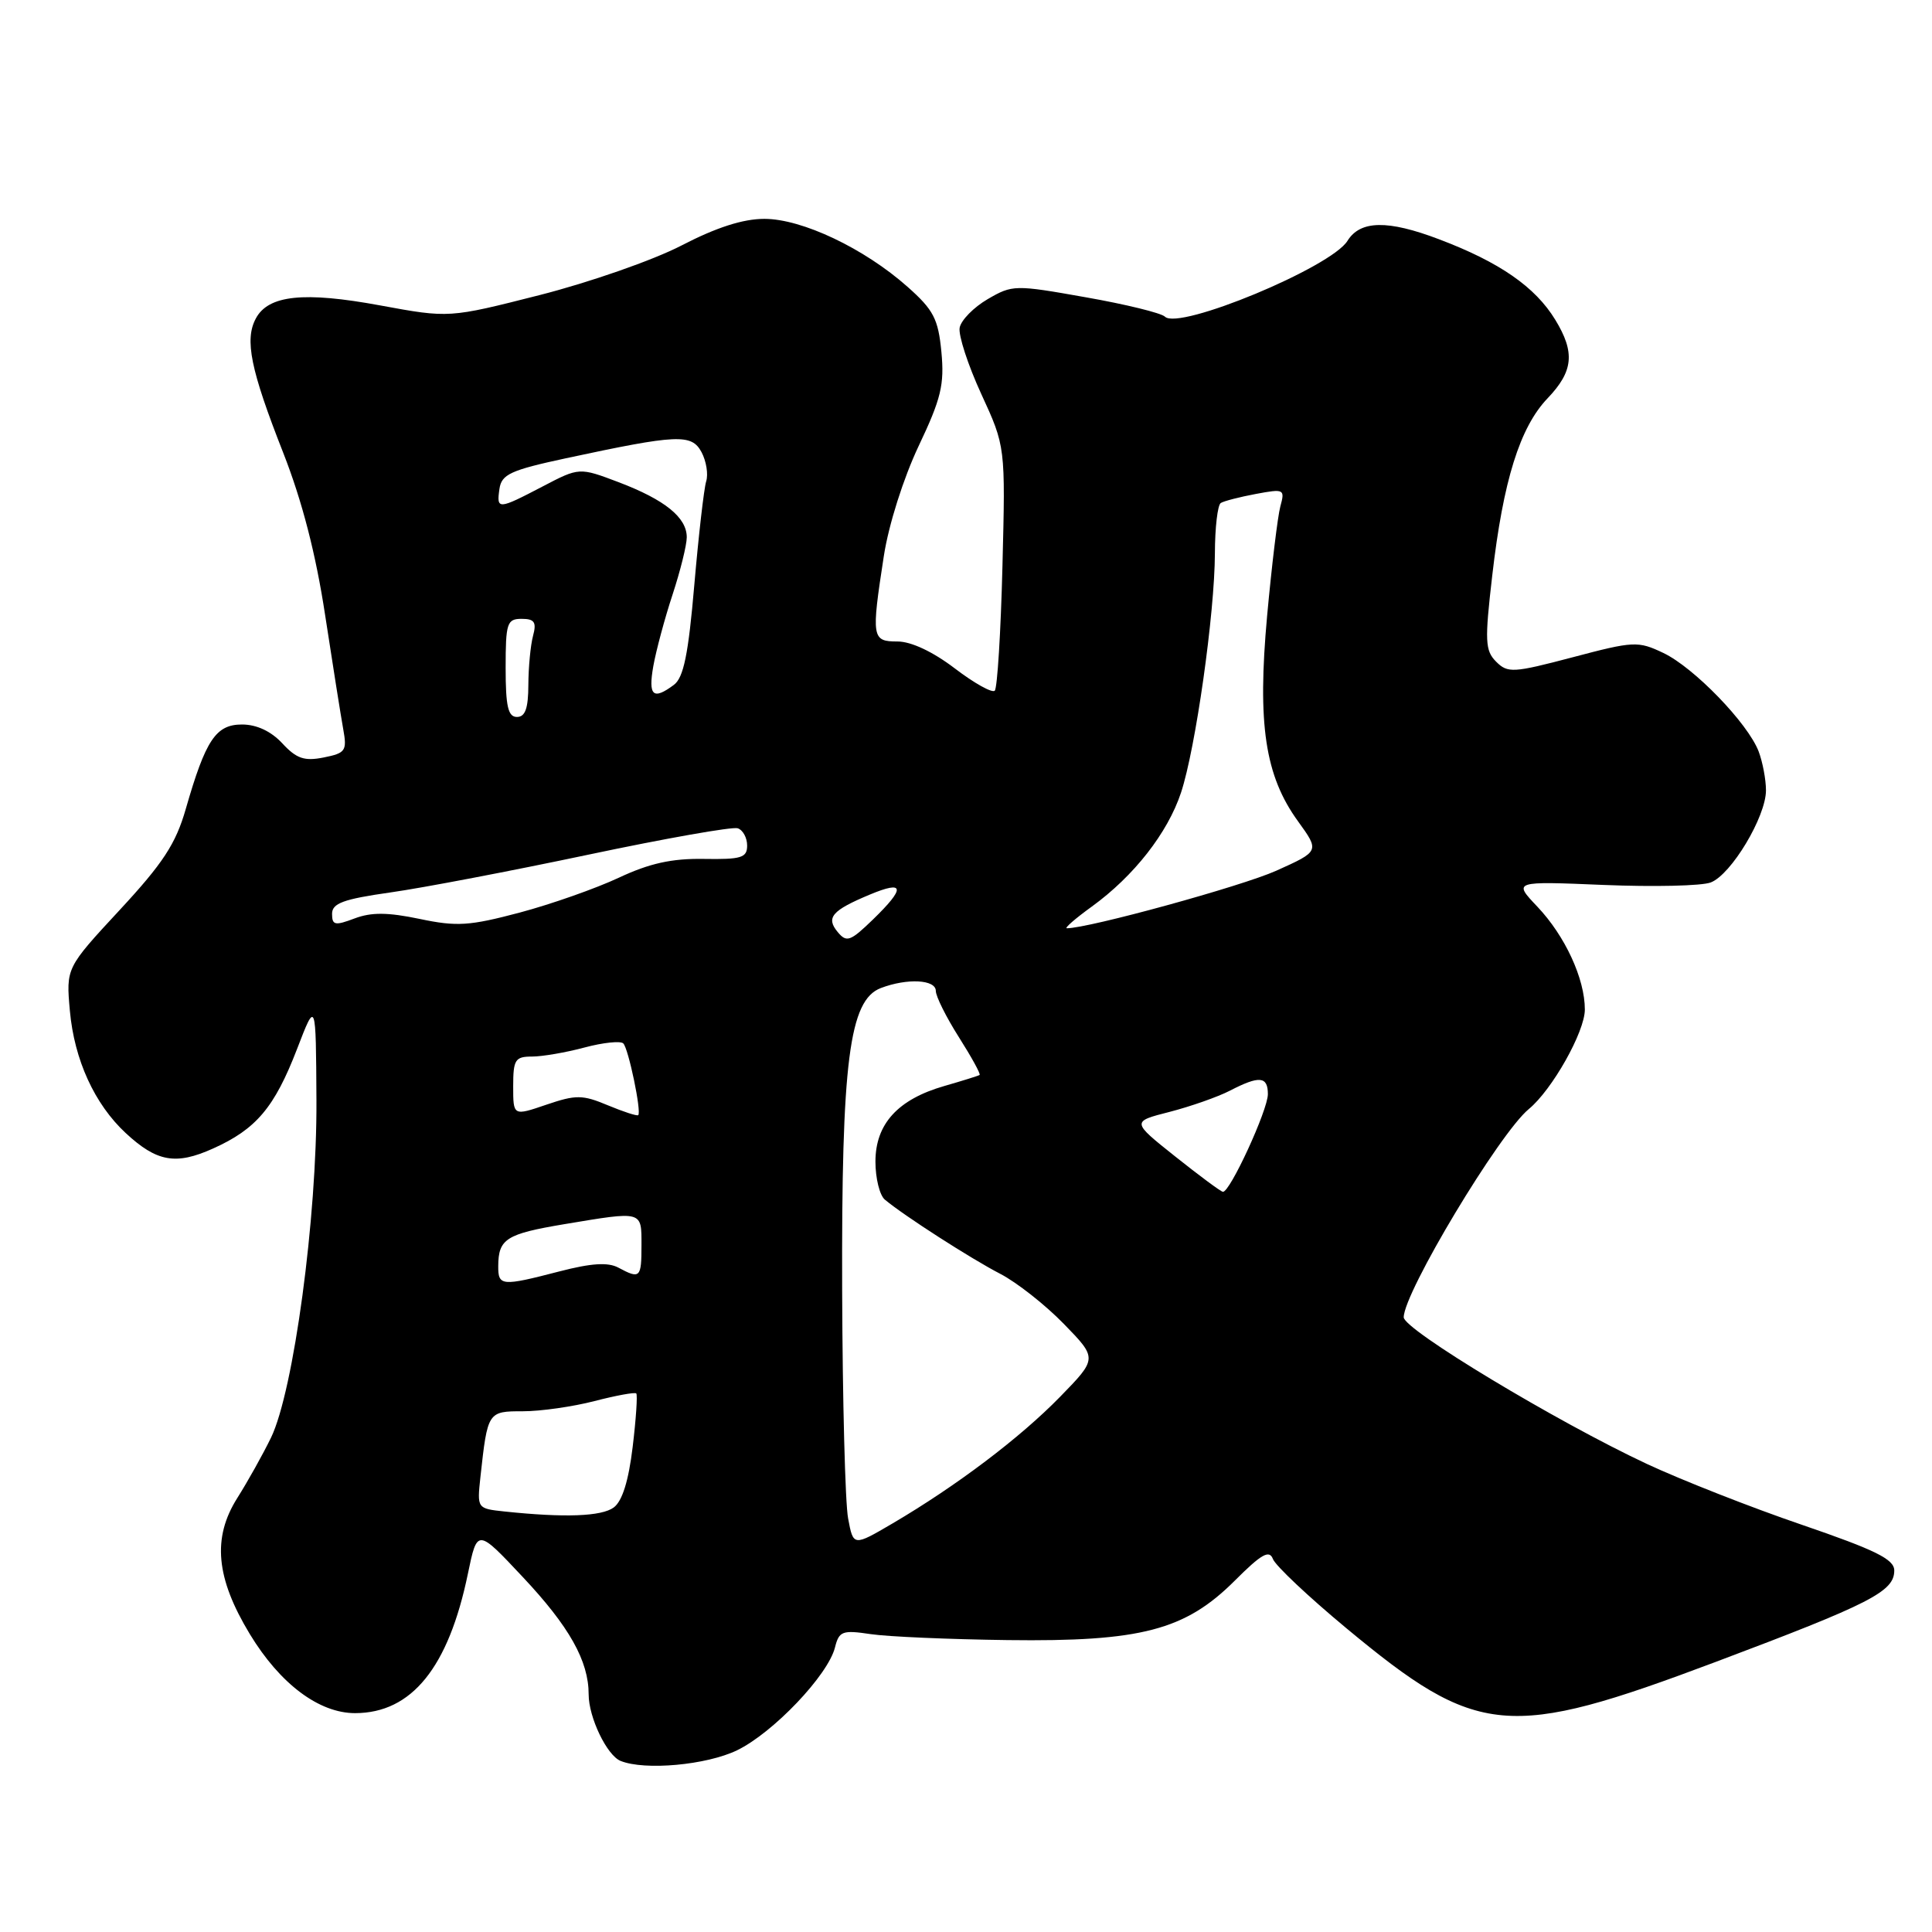 <?xml version="1.0" encoding="UTF-8" standalone="no"?>
<!DOCTYPE svg PUBLIC "-//W3C//DTD SVG 1.1//EN" "http://www.w3.org/Graphics/SVG/1.1/DTD/svg11.dtd" >
<svg xmlns="http://www.w3.org/2000/svg" xmlns:xlink="http://www.w3.org/1999/xlink" version="1.1" viewBox="0 0 256 256">
 <g >
 <path fill="currentColor"
d=" M 97.67 231.92 C 102.45 229.60 109.72 221.97 110.64 218.29 C 111.18 216.13 111.62 215.97 115.37 216.53 C 117.64 216.87 125.80 217.22 133.50 217.32 C 151.18 217.55 157.04 216.01 163.61 209.45 C 167.15 205.91 168.19 205.32 168.67 206.58 C 169.01 207.46 173.38 211.58 178.39 215.74 C 195.82 230.21 199.80 230.57 227.32 220.22 C 247.89 212.48 251.00 210.89 251.00 208.10 C 251.00 206.61 248.52 205.39 238.75 202.04 C 232.01 199.74 222.77 196.10 218.20 193.97 C 206.20 188.35 186.00 176.17 186.00 174.55 C 186.00 171.27 198.68 150.16 202.57 146.96 C 205.66 144.42 210.00 136.72 210.00 133.77 C 210.00 129.68 207.38 124.01 203.70 120.13 C 200.50 116.76 200.50 116.76 212.50 117.26 C 219.10 117.53 225.48 117.39 226.68 116.93 C 229.39 115.90 234.00 108.21 234.00 104.73 C 234.00 103.30 233.56 100.98 233.03 99.57 C 231.60 95.83 224.46 88.45 220.40 86.52 C 217.04 84.92 216.48 84.95 208.39 87.09 C 200.50 89.17 199.78 89.21 198.25 87.68 C 196.78 86.21 196.72 84.96 197.73 76.26 C 199.18 63.69 201.39 56.62 205.06 52.78 C 208.48 49.20 208.73 46.71 206.08 42.37 C 203.43 38.02 198.69 34.73 190.67 31.70 C 183.88 29.12 180.24 29.19 178.55 31.91 C 176.39 35.42 156.20 43.80 154.36 41.96 C 153.88 41.48 149.16 40.32 143.86 39.39 C 134.47 37.72 134.15 37.73 130.87 39.64 C 129.02 40.72 127.35 42.42 127.16 43.42 C 126.97 44.41 128.26 48.37 130.02 52.20 C 133.23 59.17 133.23 59.17 132.83 75.04 C 132.61 83.77 132.15 91.18 131.81 91.52 C 131.47 91.86 129.09 90.53 126.52 88.57 C 123.62 86.36 120.74 85.00 118.92 85.00 C 115.52 85.00 115.44 84.52 117.11 73.69 C 117.75 69.53 119.70 63.39 121.72 59.11 C 124.71 52.82 125.15 50.96 124.74 46.63 C 124.32 42.25 123.70 41.06 120.25 38.00 C 114.51 32.91 106.28 29.00 101.28 29.00 C 98.45 29.00 94.91 30.14 90.30 32.53 C 86.56 34.47 78.10 37.42 71.50 39.10 C 59.50 42.15 59.50 42.15 50.38 40.47 C 40.26 38.60 35.55 39.10 33.90 42.20 C 32.39 45.01 33.19 48.96 37.53 60.00 C 40.04 66.40 41.85 73.41 43.08 81.50 C 44.09 88.10 45.17 94.90 45.48 96.62 C 46.00 99.49 45.79 99.79 42.89 100.37 C 40.33 100.88 39.29 100.53 37.41 98.50 C 35.93 96.90 34.01 96.00 32.07 96.00 C 28.60 96.00 27.25 98.03 24.61 107.21 C 23.29 111.81 21.59 114.40 15.86 120.58 C 8.75 128.25 8.75 128.25 9.26 133.95 C 9.85 140.45 12.53 146.30 16.66 150.14 C 20.78 153.96 23.29 154.41 28.22 152.19 C 33.95 149.62 36.37 146.75 39.36 139.00 C 41.86 132.50 41.86 132.50 41.93 145.83 C 42.01 161.33 38.91 184.30 35.91 190.50 C 34.84 192.70 32.83 196.30 31.44 198.50 C 28.11 203.78 28.60 209.09 33.10 216.52 C 37.10 223.12 42.27 227.00 47.05 227.00 C 54.55 226.99 59.43 220.96 62.00 208.52 C 63.24 202.54 63.24 202.54 69.23 208.92 C 75.44 215.52 78.00 220.08 78.00 224.52 C 78.00 227.56 80.42 232.60 82.23 233.33 C 85.45 234.63 93.62 233.88 97.67 231.92 Z  M 112.38 201.20 C 111.99 199.17 111.64 185.57 111.59 171.00 C 111.49 140.64 112.53 132.51 116.72 130.92 C 120.21 129.59 124.00 129.79 124.00 131.30 C 124.00 132.02 125.37 134.77 127.05 137.42 C 128.73 140.07 129.97 142.32 129.80 142.44 C 129.64 142.55 127.53 143.21 125.13 143.90 C 118.97 145.67 116.00 148.93 116.00 153.92 C 116.00 156.12 116.56 158.39 117.25 158.96 C 119.78 161.08 128.70 166.81 132.54 168.79 C 134.72 169.92 138.51 172.90 140.96 175.42 C 145.42 180.00 145.42 180.00 140.46 185.09 C 135.16 190.52 126.76 196.87 118.29 201.85 C 113.07 204.91 113.07 204.91 112.38 201.20 Z  M 66.85 200.28 C 63.21 199.89 63.21 199.89 63.66 195.70 C 64.61 187.03 64.64 187.00 69.30 187.00 C 71.65 187.00 75.91 186.39 78.77 185.65 C 81.63 184.91 84.12 184.45 84.31 184.64 C 84.49 184.83 84.28 188.02 83.83 191.74 C 83.29 196.23 82.45 198.92 81.32 199.75 C 79.70 200.94 74.81 201.12 66.85 200.28 Z  M 66.02 167.75 C 66.04 164.15 67.08 163.50 74.77 162.21 C 85.23 160.47 85.00 160.40 85.00 165.00 C 85.00 169.34 84.82 169.51 81.94 167.97 C 80.56 167.23 78.36 167.37 74.12 168.47 C 66.45 170.46 66.00 170.42 66.02 167.75 Z  M 155.71 153.23 C 149.92 148.62 149.92 148.62 154.98 147.33 C 157.76 146.61 161.36 145.35 162.97 144.52 C 166.87 142.50 168.00 142.60 168.00 144.98 C 168.00 147.09 162.95 158.05 162.04 157.92 C 161.74 157.88 158.90 155.77 155.71 153.23 Z  M 68.00 143.94 C 68.00 140.41 68.26 140.00 70.49 140.00 C 71.85 140.00 74.99 139.46 77.45 138.80 C 79.92 138.14 82.23 137.90 82.59 138.26 C 83.28 138.95 85.02 147.31 84.57 147.76 C 84.42 147.91 82.62 147.32 80.55 146.46 C 77.18 145.05 76.33 145.04 72.39 146.38 C 68.00 147.88 68.00 147.88 68.00 143.94 Z  M 111.00 123.50 C 109.41 121.59 110.22 120.64 115.25 118.54 C 119.89 116.60 120.01 117.63 115.66 121.85 C 112.67 124.74 112.18 124.92 111.00 123.50 Z  M 44.00 121.09 C 44.00 119.69 45.48 119.14 51.75 118.25 C 56.01 117.65 67.83 115.39 78.00 113.24 C 88.17 111.09 97.06 109.52 97.75 109.75 C 98.44 109.98 99.00 111.01 99.00 112.04 C 99.00 113.66 98.23 113.89 93.25 113.81 C 89.01 113.74 86.05 114.40 82.00 116.30 C 78.97 117.72 73.07 119.80 68.87 120.92 C 62.20 122.69 60.53 122.80 55.60 121.76 C 51.38 120.88 49.20 120.86 46.98 121.70 C 44.39 122.68 44.00 122.60 44.00 121.09 Z  M 144.68 120.12 C 150.24 116.09 154.72 110.37 156.49 105.03 C 158.42 99.20 160.96 81.28 160.98 73.31 C 160.99 69.90 161.34 66.91 161.76 66.65 C 162.17 66.39 164.27 65.85 166.41 65.45 C 170.16 64.75 170.28 64.81 169.65 67.11 C 169.30 68.42 168.51 74.95 167.90 81.60 C 166.59 95.96 167.62 102.79 171.99 108.82 C 174.86 112.79 174.86 112.79 169.10 115.38 C 164.50 117.44 144.26 123.00 141.36 123.00 C 141.00 123.00 142.49 121.70 144.68 120.12 Z  M 67.00 88.50 C 67.00 82.55 67.18 82.00 69.12 82.00 C 70.82 82.00 71.12 82.44 70.63 84.25 C 70.30 85.49 70.02 88.41 70.01 90.75 C 70.00 93.86 69.60 95.00 68.50 95.00 C 67.32 95.00 67.00 93.61 67.00 88.50 Z  M 86.57 88.25 C 86.94 86.19 88.08 81.93 89.12 78.78 C 90.15 75.64 91.00 72.22 91.00 71.19 C 91.00 68.57 88.11 66.23 81.99 63.90 C 76.76 61.92 76.76 61.92 71.90 64.46 C 65.98 67.55 65.78 67.56 66.18 64.78 C 66.46 62.85 67.65 62.30 75.00 60.72 C 89.82 57.54 91.64 57.46 92.96 59.92 C 93.59 61.11 93.87 62.85 93.57 63.79 C 93.28 64.73 92.57 70.90 92.00 77.50 C 91.21 86.72 90.58 89.79 89.29 90.75 C 86.53 92.81 85.87 92.20 86.57 88.25 Z "/>
</g>
</svg>